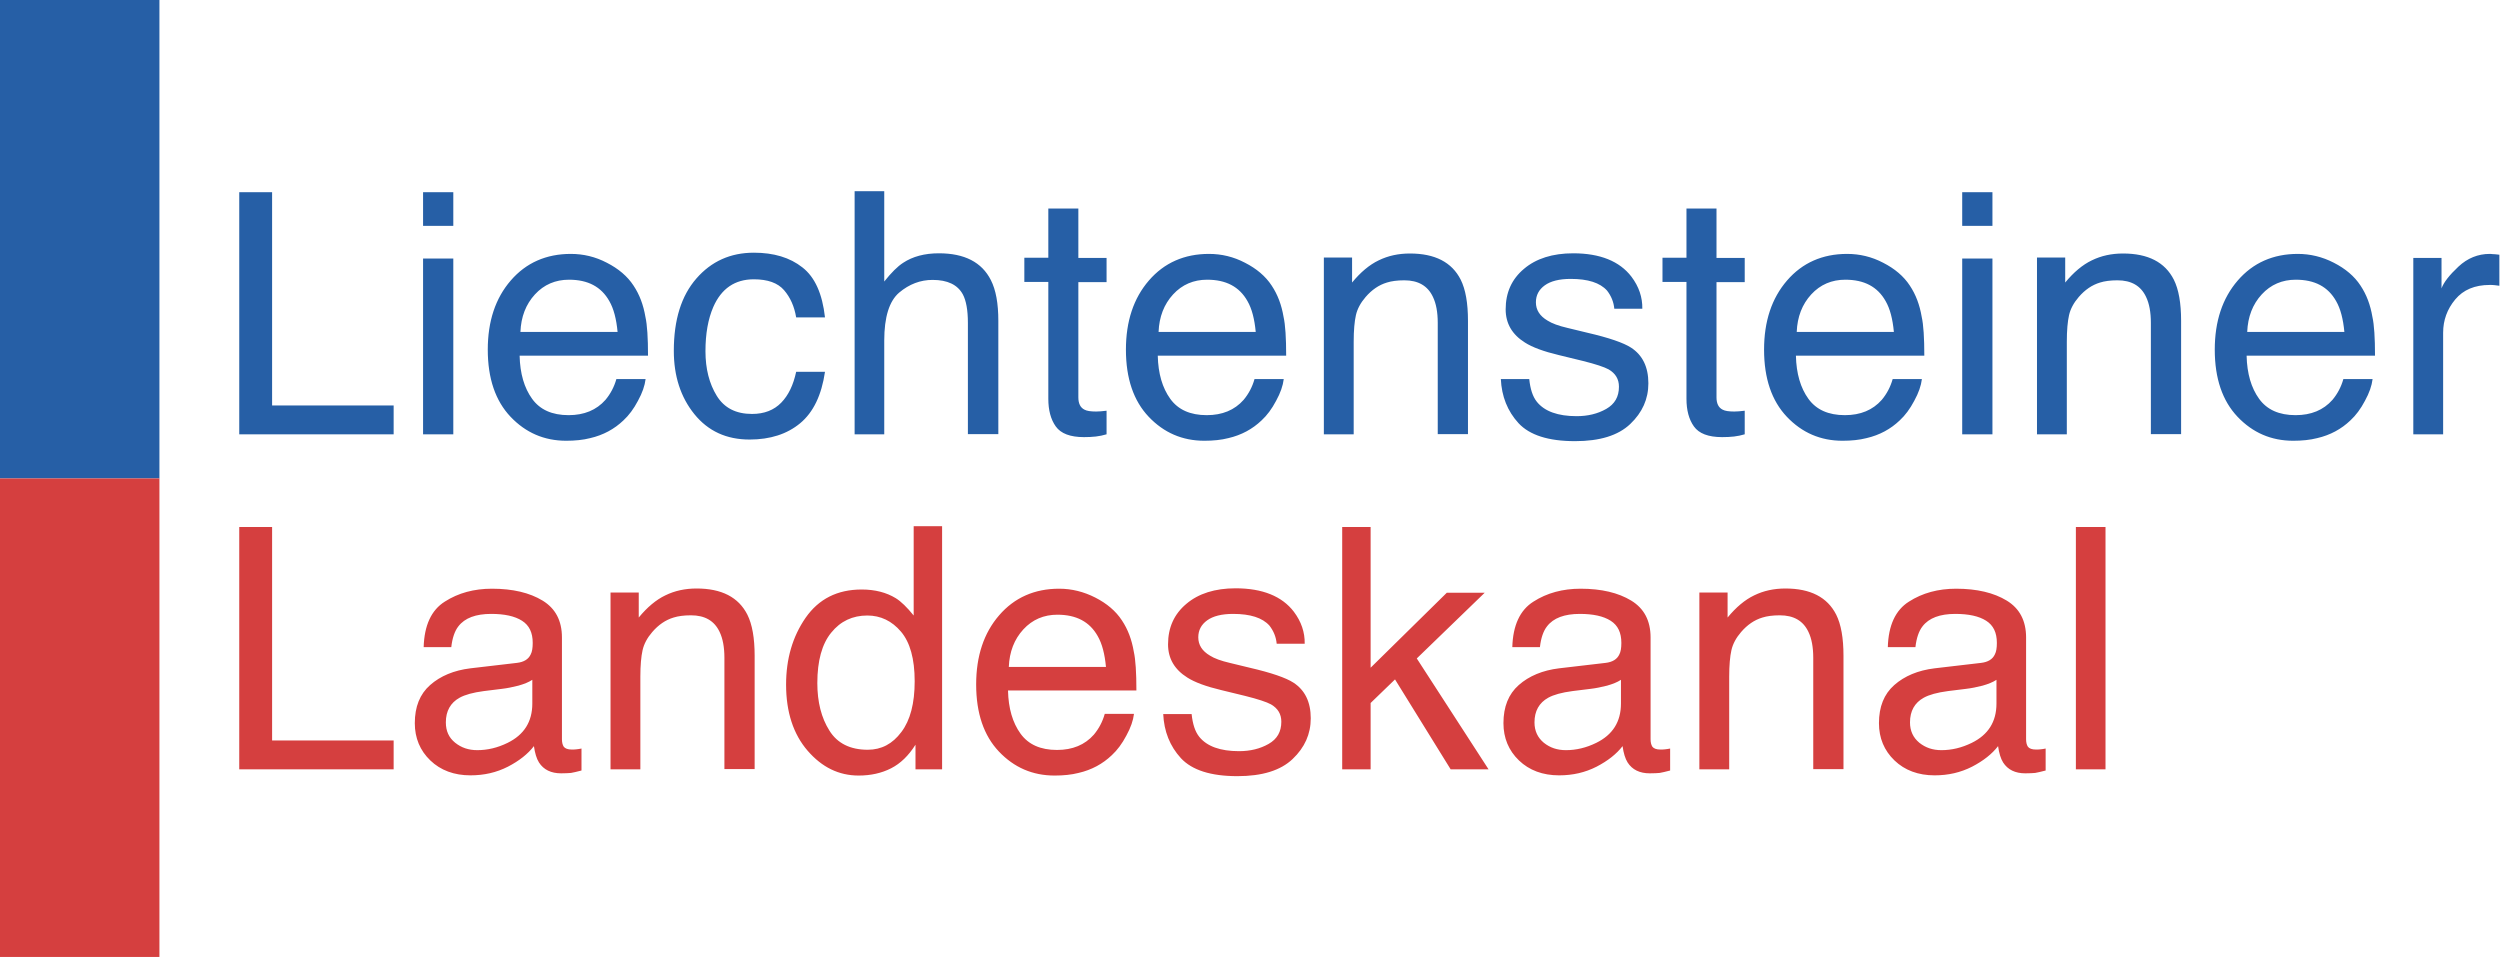 <svg width="800" height="306.32" enable-background="new 0 0 1260 720" version="1.0" viewBox="0 0 800 306.32" xml:space="preserve" xmlns="http://www.w3.org/2000/svg">
<g transform="matrix(.645 0 0 .645 -6.452 -79.097)">	
		<rect x="10" y="122.6" width="79.1" height="237.4" clip-rule="evenodd" fill="#265fa6" fill-rule="evenodd"/>
		<rect x="10" y="360" width="79.1" height="237.4" clip-rule="evenodd" fill="#d53f3f" fill-rule="evenodd"/>
		<path d="m128.7 338.1h76.6v-14.3h-60.3v-105.8h-16.3zm91.2 0h15v-87.2h-15zm0-103.4h15v-16.7h-15zm73.3 13.9c-12.2 0-22.2 4.4-29.8 13.2s-11.4 20.2-11.4 34.3c0 14.3 3.8 25.4 11.3 33.3s16.7 11.9 27.6 11.9c4.4 0 8.4-0.4 11.9-1.3 6.5-1.5 12-4.5 16.5-8.8 2.7-2.5 5.1-5.7 7.2-9.7 2.2-4 3.4-7.5 3.8-10.8h-14.5c-1.1 3.9-2.9 7.3-5.4 10.3-4.5 5.1-10.6 7.6-18.3 7.6-8.2 0-14.2-2.7-18.1-8.1s-6-12.5-6.2-21.4h63.7c0-8.8-0.4-15.3-1.3-19.3-1-5.9-2.9-11-5.9-15.5-3-4.6-7.5-8.4-13.2-11.3-5.7-3-11.7-4.4-17.9-4.4zm-25 38.7c0.3-7.5 2.7-13.7 7.2-18.6s10.2-7.3 16.9-7.3c9.4 0 16 3.5 20 10.6 2.2 3.8 3.5 8.9 4.1 15.3zm115.8-39.3c-11.6 0-21.1 4.3-28.5 12.8-7.5 8.6-11.2 20.5-11.2 35.9 0 12.5 3.4 23 10.2 31.4s15.9 12.6 27.4 12.6c10.2 0 18.6-2.7 25.1-8.1s10.6-13.9 12.3-25.5h-14.3c-1.4 6.5-3.8 11.6-7.4 15.3s-8.4 5.6-14.5 5.6c-8 0-13.8-3-17.5-9s-5.6-13.4-5.6-22.1 1.3-16 3.9-22c4-9.1 10.7-13.7 20.1-13.7 6.9 0 11.9 1.8 15 5.4s5.1 8.1 6 13.5h14.3c-1.3-11.7-5-20-11.2-24.8-6.2-4.9-14.2-7.3-24.1-7.3zm50 90.1h14.7v-46.5c0-11.7 2.5-19.6 7.4-23.8 5-4.2 10.5-6.3 16.6-6.3 7.4 0 12.4 2.4 15 7.2 1.6 3 2.5 7.7 2.5 14.1v55.2h15.1v-56.2c0-8.6-1.2-15.3-3.7-20.2-4.5-8.9-13.1-13.3-25.8-13.3-7.1 0-13 1.6-17.7 4.7-2.8 1.8-5.9 4.9-9.4 9.3v-44.8h-14.7zm96.1-87.6h-11.9v12h11.9v58c0 5.6 1.2 10.2 3.7 13.7s7.1 5.3 14 5.3c2.1 0 4.1-0.1 5.9-0.3s3.6-0.6 5.3-1.1v-11.7c-1.1 0.1-2 0.2-2.9 0.3-0.8 0-1.6 0.1-2.3 0.1-2.7 0-4.6-0.3-5.7-0.9-2.1-1-3.1-3.1-3.1-6.1v-57.2h14v-12h-14v-24.5h-14.9zm79.7-1.9c-12.2 0-22.2 4.4-29.8 13.2s-11.4 20.2-11.4 34.3c0 14.3 3.8 25.4 11.3 33.3s16.7 11.9 27.6 11.9c4.4 0 8.4-0.4 11.9-1.3 6.5-1.5 12-4.5 16.5-8.8 2.7-2.5 5.1-5.7 7.2-9.7 2.2-4 3.4-7.5 3.8-10.8h-14.5c-1.1 3.9-2.9 7.3-5.4 10.3-4.5 5.1-10.6 7.6-18.3 7.6-8.2 0-14.2-2.7-18.1-8.1s-6-12.5-6.2-21.4h63.7c0-8.8-0.4-15.3-1.3-19.3-1-5.9-2.9-11-5.9-15.5-3-4.6-7.5-8.4-13.2-11.3-5.7-3-11.7-4.4-17.9-4.4zm-25 38.7c0.3-7.5 2.7-13.7 7.2-18.6s10.2-7.3 16.9-7.3c9.4 0 16 3.5 20 10.6 2.2 3.8 3.5 8.9 4.1 15.3zm82.1 50.8h14.7v-45.9c0-5.7 0.4-10.1 1.1-13.2s2.3-6.1 4.8-9c3.1-3.6 6.6-6 10.6-7.2 2.2-0.7 5.1-1.1 8.6-1.1 6.9 0 11.6 2.7 14.2 8.2 1.6 3.3 2.4 7.6 2.4 12.9v55.2h15v-56.2c0-8.8-1.2-15.6-3.6-20.4-4.4-8.7-12.8-13-25.2-13-5.7 0-10.8 1.1-15.5 3.4-4.6 2.2-9 5.9-13.2 11v-12.4h-14v87.7zm87.7-27.5c0.4 8.7 3.3 16 8.8 22 5.5 5.9 14.8 8.9 28 8.9 12.3 0 21.4-2.8 27.4-8.5s9-12.4 9-20.2c0-8.1-2.9-14-8.6-17.7-3.7-2.4-10.9-4.9-21.7-7.4l-9.9-2.4c-4.3-1-7.6-2.2-9.8-3.6-3.9-2.3-5.8-5.3-5.8-9.1 0-3.5 1.5-6.3 4.4-8.4s7.2-3.2 12.9-3.2c8.5 0 14.5 1.9 18 5.8 2.1 2.7 3.3 5.7 3.6 9h13.9c0.1-5.7-1.7-11-5.4-15.9-5.9-7.7-15.6-11.6-28.9-11.6-10.2 0-18.4 2.6-24.4 7.7-6.1 5.1-9.1 11.8-9.1 20.1 0 7 3.2 12.5 9.6 16.5 3.6 2.3 9.2 4.4 16.8 6.2l11.9 2.9c6.4 1.6 10.6 3 12.8 4.2 3.4 2 5.1 4.8 5.1 8.6 0 5-2.1 8.6-6.3 11s-9.1 3.6-14.7 3.6c-9.3 0-15.9-2.4-19.7-7.1-2.1-2.6-3.3-6.4-3.8-11.3h-14.1zm92.1-60.1h-11.9v12h11.9v58c0 5.6 1.2 10.2 3.7 13.7s7.1 5.3 14 5.3c2.1 0 4.1-0.1 5.9-0.3s3.6-0.6 5.3-1.1v-11.7c-1.1 0.1-2 0.2-2.9 0.3-0.8 0-1.6 0.1-2.3 0.1-2.7 0-4.6-0.3-5.7-0.9-2.1-1-3.1-3.1-3.1-6.1v-57.2h14v-12h-14v-24.5h-14.9zm79.7-1.9c-12.2 0-22.2 4.4-29.8 13.2s-11.4 20.2-11.4 34.3c0 14.3 3.8 25.4 11.3 33.3s16.7 11.9 27.6 11.9c4.4 0 8.4-0.4 11.9-1.3 6.5-1.5 12-4.5 16.5-8.8 2.7-2.5 5.1-5.7 7.2-9.7 2.2-4 3.4-7.5 3.8-10.8h-14.5c-1.1 3.9-2.9 7.3-5.4 10.3-4.5 5.1-10.6 7.6-18.3 7.6-8.2 0-14.2-2.7-18.1-8.1s-6-12.5-6.2-21.4h63.7c0-8.8-0.4-15.3-1.3-19.3-1-5.9-2.9-11-5.9-15.5-3-4.6-7.5-8.4-13.2-11.3-5.7-3-11.7-4.4-17.9-4.4zm-25 38.7c0.3-7.5 2.7-13.7 7.2-18.6s10.2-7.3 16.9-7.3c9.4 0 16 3.5 20 10.6 2.2 3.8 3.5 8.9 4.1 15.3zm82.1 50.8h15v-87.2h-15zm0-103.4h15v-16.7h-15zm37.2 103.4h14.7v-45.9c0-5.7 0.4-10.1 1.1-13.2s2.3-6.1 4.8-9c3.1-3.6 6.6-6 10.6-7.2 2.2-0.7 5.1-1.1 8.6-1.1 6.9 0 11.6 2.7 14.2 8.2 1.6 3.3 2.4 7.6 2.4 12.9v55.2h15v-56.2c0-8.8-1.2-15.6-3.6-20.4-4.4-8.7-12.8-13-25.2-13-5.7 0-10.8 1.1-15.5 3.4-4.6 2.2-9 5.9-13.2 11v-12.4h-14v87.7zm129.3-89.5c-12.2 0-22.2 4.4-29.8 13.2s-11.4 20.2-11.4 34.3c0 14.3 3.8 25.4 11.3 33.3s16.7 11.9 27.6 11.9c4.4 0 8.4-0.4 11.9-1.3 6.5-1.5 12-4.5 16.5-8.8 2.7-2.5 5.1-5.7 7.2-9.7 2.2-4 3.4-7.5 3.8-10.8h-14.5c-1.1 3.9-2.9 7.3-5.4 10.3-4.5 5.1-10.6 7.6-18.3 7.6-8.2 0-14.2-2.7-18.1-8.1s-6-12.5-6.2-21.4h63.7c0-8.8-0.4-15.3-1.3-19.3-1-5.9-2.9-11-5.9-15.5-3-4.6-7.5-8.4-13.2-11.3-5.8-3-11.8-4.4-17.9-4.4zm-25.1 38.7c0.3-7.5 2.7-13.7 7.2-18.6s10.2-7.3 16.9-7.3c9.4 0 16 3.5 20 10.6 2.2 3.8 3.5 8.9 4.1 15.3zm82.5 50.8h14.7v-50.4c0-6.2 2-11.7 6-16.5s9.7-7.2 17.1-7.2c0.9 0 1.7 0 2.4 0.1s1.5 0.2 2.4 0.3v-15.4c-1.6-0.2-2.7-0.3-3.4-0.3-0.7-0.1-1.1-0.1-1.4-0.1-5.8 0-11 2.1-15.5 6.3s-7.3 7.8-8.4 10.8v-15.1h-14v87.5z" fill="#265fa6"/>
		<path d="m128.7 504.3h76.6v-14.3h-60.3v-105.9h-16.3zm102.5-23.3c0-5.6 2.3-9.7 6.8-12.2 2.7-1.5 6.7-2.6 12-3.3l8.9-1.1c2.7-0.3 5.5-0.9 8.3-1.6 2.8-0.8 5.1-1.7 6.9-2.9v11.8c0 9-4.1 15.5-12.3 19.5-4.9 2.4-9.9 3.6-15 3.6-4.3 0-7.9-1.2-11-3.7s-4.6-5.8-4.6-10.1zm12.2-26.8c-8.2 1-14.9 3.8-20 8.3s-7.6 10.8-7.6 18.9c0 7.4 2.6 13.6 7.7 18.5s11.8 7.4 19.9 7.4c6.8 0 12.9-1.4 18.6-4.3 5.6-2.9 9.9-6.3 12.9-10.2 0.5 3.5 1.3 6.2 2.5 8.1 2.3 3.6 6 5.4 11 5.4 2.1 0 3.7-0.1 4.9-0.2 1.2-0.2 2.9-0.6 5.2-1.2v-10.9c-0.9 0.2-1.8 0.3-2.6 0.4s-1.6 0.1-2.2 0.1c-2 0-3.3-0.5-4-1.4-0.6-0.9-0.9-2.2-0.9-3.7v-50.5c0-8.3-3.2-14.4-9.6-18.3s-14.8-5.9-25.1-5.9c-8.9 0-16.7 2.1-23.4 6.4-6.7 4.2-10.2 11.8-10.5 22.6h13.7c0.5-4.5 1.7-8 3.5-10.3 3.2-4.2 8.7-6.2 16.3-6.2 6.6 0 11.7 1.1 15.3 3.4s5.3 5.9 5.3 11c0 2.5-0.3 4.4-1 5.7-1.1 2.4-3.4 3.8-6.8 4.2zm69.6 50.1h14.7v-45.9c0-5.7 0.4-10.1 1.1-13.2s2.3-6.1 4.8-9c3.1-3.6 6.6-6 10.6-7.2 2.2-0.7 5.1-1.1 8.6-1.1 6.9 0 11.6 2.7 14.2 8.2 1.6 3.3 2.4 7.6 2.4 12.9v55.2h15v-56.2c0-8.8-1.2-15.6-3.6-20.4-4.4-8.7-12.8-13-25.2-13-5.7 0-10.8 1.1-15.5 3.4-4.6 2.2-9 5.9-13.2 11v-12.4h-14v87.7zm102.5-42.8c0-11 2.3-19.4 6.9-25 4.6-5.7 10.6-8.5 17.9-8.5 6.6 0 12.2 2.7 16.7 8s6.8 13.5 6.8 24.6c0 11-2.2 19.4-6.6 25.2-4.4 5.9-9.9 8.8-16.7 8.8-8.7 0-15.1-3.2-19-9.5-4-6.3-6-14.2-6-23.6zm22-46.4c-12.1 0-21.3 4.7-27.8 14-6.5 9.4-9.7 20.4-9.7 33.2 0 13.6 3.6 24.6 10.7 32.8s15.5 12.3 25.3 12.3c6 0 11.4-1.2 16.1-3.6s8.7-6.3 12.1-11.7v12.2h13.2v-120.6h-14.1v44.3c-3.3-4.1-6.3-7-8.9-8.6-4.6-2.8-10.2-4.3-16.9-4.3zm98-0.4c-12.2 0-22.2 4.4-29.8 13.2s-11.4 20.2-11.4 34.3c0 14.3 3.8 25.4 11.3 33.3s16.7 11.9 27.6 11.9c4.4 0 8.4-0.4 11.9-1.3 6.5-1.5 12-4.5 16.5-8.8 2.7-2.5 5.1-5.7 7.2-9.7 2.2-4 3.4-7.5 3.8-10.8h-14.5c-1.1 3.9-2.9 7.3-5.4 10.3-4.5 5.1-10.6 7.6-18.3 7.6-8.2 0-14.2-2.7-18.1-8.1s-6-12.5-6.2-21.4h63.7c0-8.8-0.4-15.3-1.3-19.3-1-5.9-2.9-11-5.9-15.5-3-4.6-7.5-8.4-13.2-11.3s-11.7-4.4-17.9-4.4zm-25 38.8c0.3-7.5 2.7-13.7 7.2-18.6s10.2-7.3 16.9-7.3c9.4 0 16 3.5 20 10.6 2.2 3.8 3.5 8.9 4.1 15.3zm76.6 23.3c0.4 8.7 3.3 16 8.8 22 5.5 5.9 14.8 8.9 28 8.9 12.3 0 21.4-2.8 27.4-8.5s9-12.4 9-20.2c0-8.1-2.9-14-8.6-17.7-3.7-2.4-10.9-4.9-21.7-7.4l-9.9-2.4c-4.3-1-7.6-2.2-9.8-3.6-3.9-2.3-5.8-5.3-5.8-9.1 0-3.5 1.5-6.3 4.4-8.4s7.2-3.2 12.9-3.2c8.5 0 14.5 1.9 18 5.8 2.1 2.7 3.3 5.7 3.6 9h13.9c0.1-5.7-1.7-11-5.4-15.9-5.9-7.7-15.6-11.6-28.9-11.6-10.2 0-18.4 2.6-24.4 7.7-6.1 5.1-9.1 11.8-9.1 20.1 0 7 3.2 12.5 9.6 16.5 3.6 2.3 9.2 4.4 16.8 6.2l11.9 2.9c6.4 1.6 10.6 3 12.8 4.2 3.4 2 5.1 4.8 5.1 8.6 0 5-2.1 8.6-6.3 11s-9.1 3.6-14.7 3.6c-9.3 0-15.9-2.4-19.7-7.1-2.1-2.6-3.3-6.4-3.8-11.3h-14.1zm88.8 27.5h14.1v-32.9l12.1-11.7 27.6 44.6h18.8l-35.6-55 33.7-32.6h-18.8l-37.8 37.2v-69.8h-14.1zm95.4-23.3c0-5.6 2.3-9.7 6.8-12.2 2.7-1.5 6.7-2.6 12-3.3l8.9-1.1c2.7-0.3 5.5-0.9 8.3-1.6 2.8-0.8 5.1-1.7 6.9-2.9v11.8c0 9-4.1 15.5-12.3 19.5-4.9 2.4-9.9 3.6-15 3.6-4.3 0-7.9-1.2-11-3.7-3-2.5-4.6-5.8-4.6-10.1zm12.2-26.8c-8.2 1-14.9 3.8-20 8.3s-7.6 10.8-7.6 18.9c0 7.4 2.6 13.6 7.7 18.5s11.8 7.4 19.9 7.4c6.8 0 12.9-1.4 18.6-4.3 5.6-2.9 9.9-6.3 12.9-10.2 0.5 3.5 1.3 6.2 2.5 8.1 2.3 3.6 6 5.4 11 5.4 2.1 0 3.7-0.1 4.9-0.2 1.2-0.2 2.9-0.6 5.2-1.2v-10.9c-0.9 0.2-1.8 0.3-2.6 0.4s-1.6 0.1-2.2 0.1c-2 0-3.3-0.5-4-1.4-0.6-0.9-0.9-2.2-0.9-3.7v-50.5c0-8.3-3.2-14.4-9.6-18.3s-14.8-5.9-25.1-5.9c-8.9 0-16.7 2.1-23.4 6.4-6.7 4.2-10.2 11.8-10.5 22.6h13.7c0.5-4.5 1.7-8 3.5-10.3 3.2-4.2 8.7-6.2 16.3-6.2 6.6 0 11.7 1.1 15.3 3.4s5.3 5.9 5.3 11c0 2.5-0.3 4.4-1 5.7-1.1 2.4-3.4 3.8-6.8 4.2zm69.7 50.1h14.7v-45.9c0-5.7 0.4-10.1 1.1-13.2s2.3-6.1 4.8-9c3.1-3.6 6.6-6 10.6-7.2 2.2-0.7 5.1-1.1 8.6-1.1 6.9 0 11.6 2.7 14.2 8.2 1.6 3.3 2.4 7.6 2.4 12.9v55.2h15v-56.2c0-8.8-1.2-15.6-3.6-20.4-4.4-8.7-12.8-13-25.2-13-5.7 0-10.8 1.1-15.5 3.4-4.6 2.2-9 5.9-13.2 11v-12.4h-14v87.7zm104.4-23.3c0-5.6 2.3-9.7 6.8-12.2 2.7-1.5 6.7-2.6 12-3.3l8.9-1.1c2.7-0.3 5.5-0.9 8.3-1.6 2.8-0.8 5.1-1.7 6.9-2.9v11.8c0 9-4.1 15.5-12.3 19.5-4.9 2.4-9.9 3.6-15 3.6-4.3 0-7.9-1.2-11-3.7-3-2.5-4.6-5.8-4.6-10.1zm12.2-26.8c-8.2 1-14.9 3.8-20 8.3s-7.6 10.8-7.6 18.9c0 7.4 2.6 13.6 7.7 18.5s11.8 7.4 19.9 7.4c6.8 0 12.9-1.4 18.6-4.3 5.6-2.9 9.9-6.3 12.9-10.2 0.5 3.5 1.3 6.2 2.5 8.1 2.3 3.6 6 5.4 11 5.4 2.1 0 3.7-0.1 4.9-0.2 1.2-0.2 2.9-0.6 5.2-1.2v-10.9c-0.9 0.2-1.8 0.3-2.6 0.4s-1.6 0.1-2.2 0.1c-2 0-3.3-0.5-4-1.4-0.6-0.9-0.9-2.2-0.9-3.7v-50.5c0-8.3-3.2-14.4-9.6-18.3s-14.8-5.9-25.1-5.9c-8.9 0-16.7 2.1-23.4 6.4-6.7 4.2-10.2 11.8-10.5 22.6h13.7c0.5-4.5 1.7-8 3.5-10.3 3.2-4.2 8.7-6.2 16.3-6.2 6.6 0 11.7 1.1 15.3 3.4s5.3 5.9 5.3 11c0 2.5-0.3 4.4-1 5.7-1.1 2.4-3.4 3.8-6.8 4.2zm70.1 50.1h14.7v-120.2h-14.7z" fill="#d53f3f"/>
</g>
</svg>
